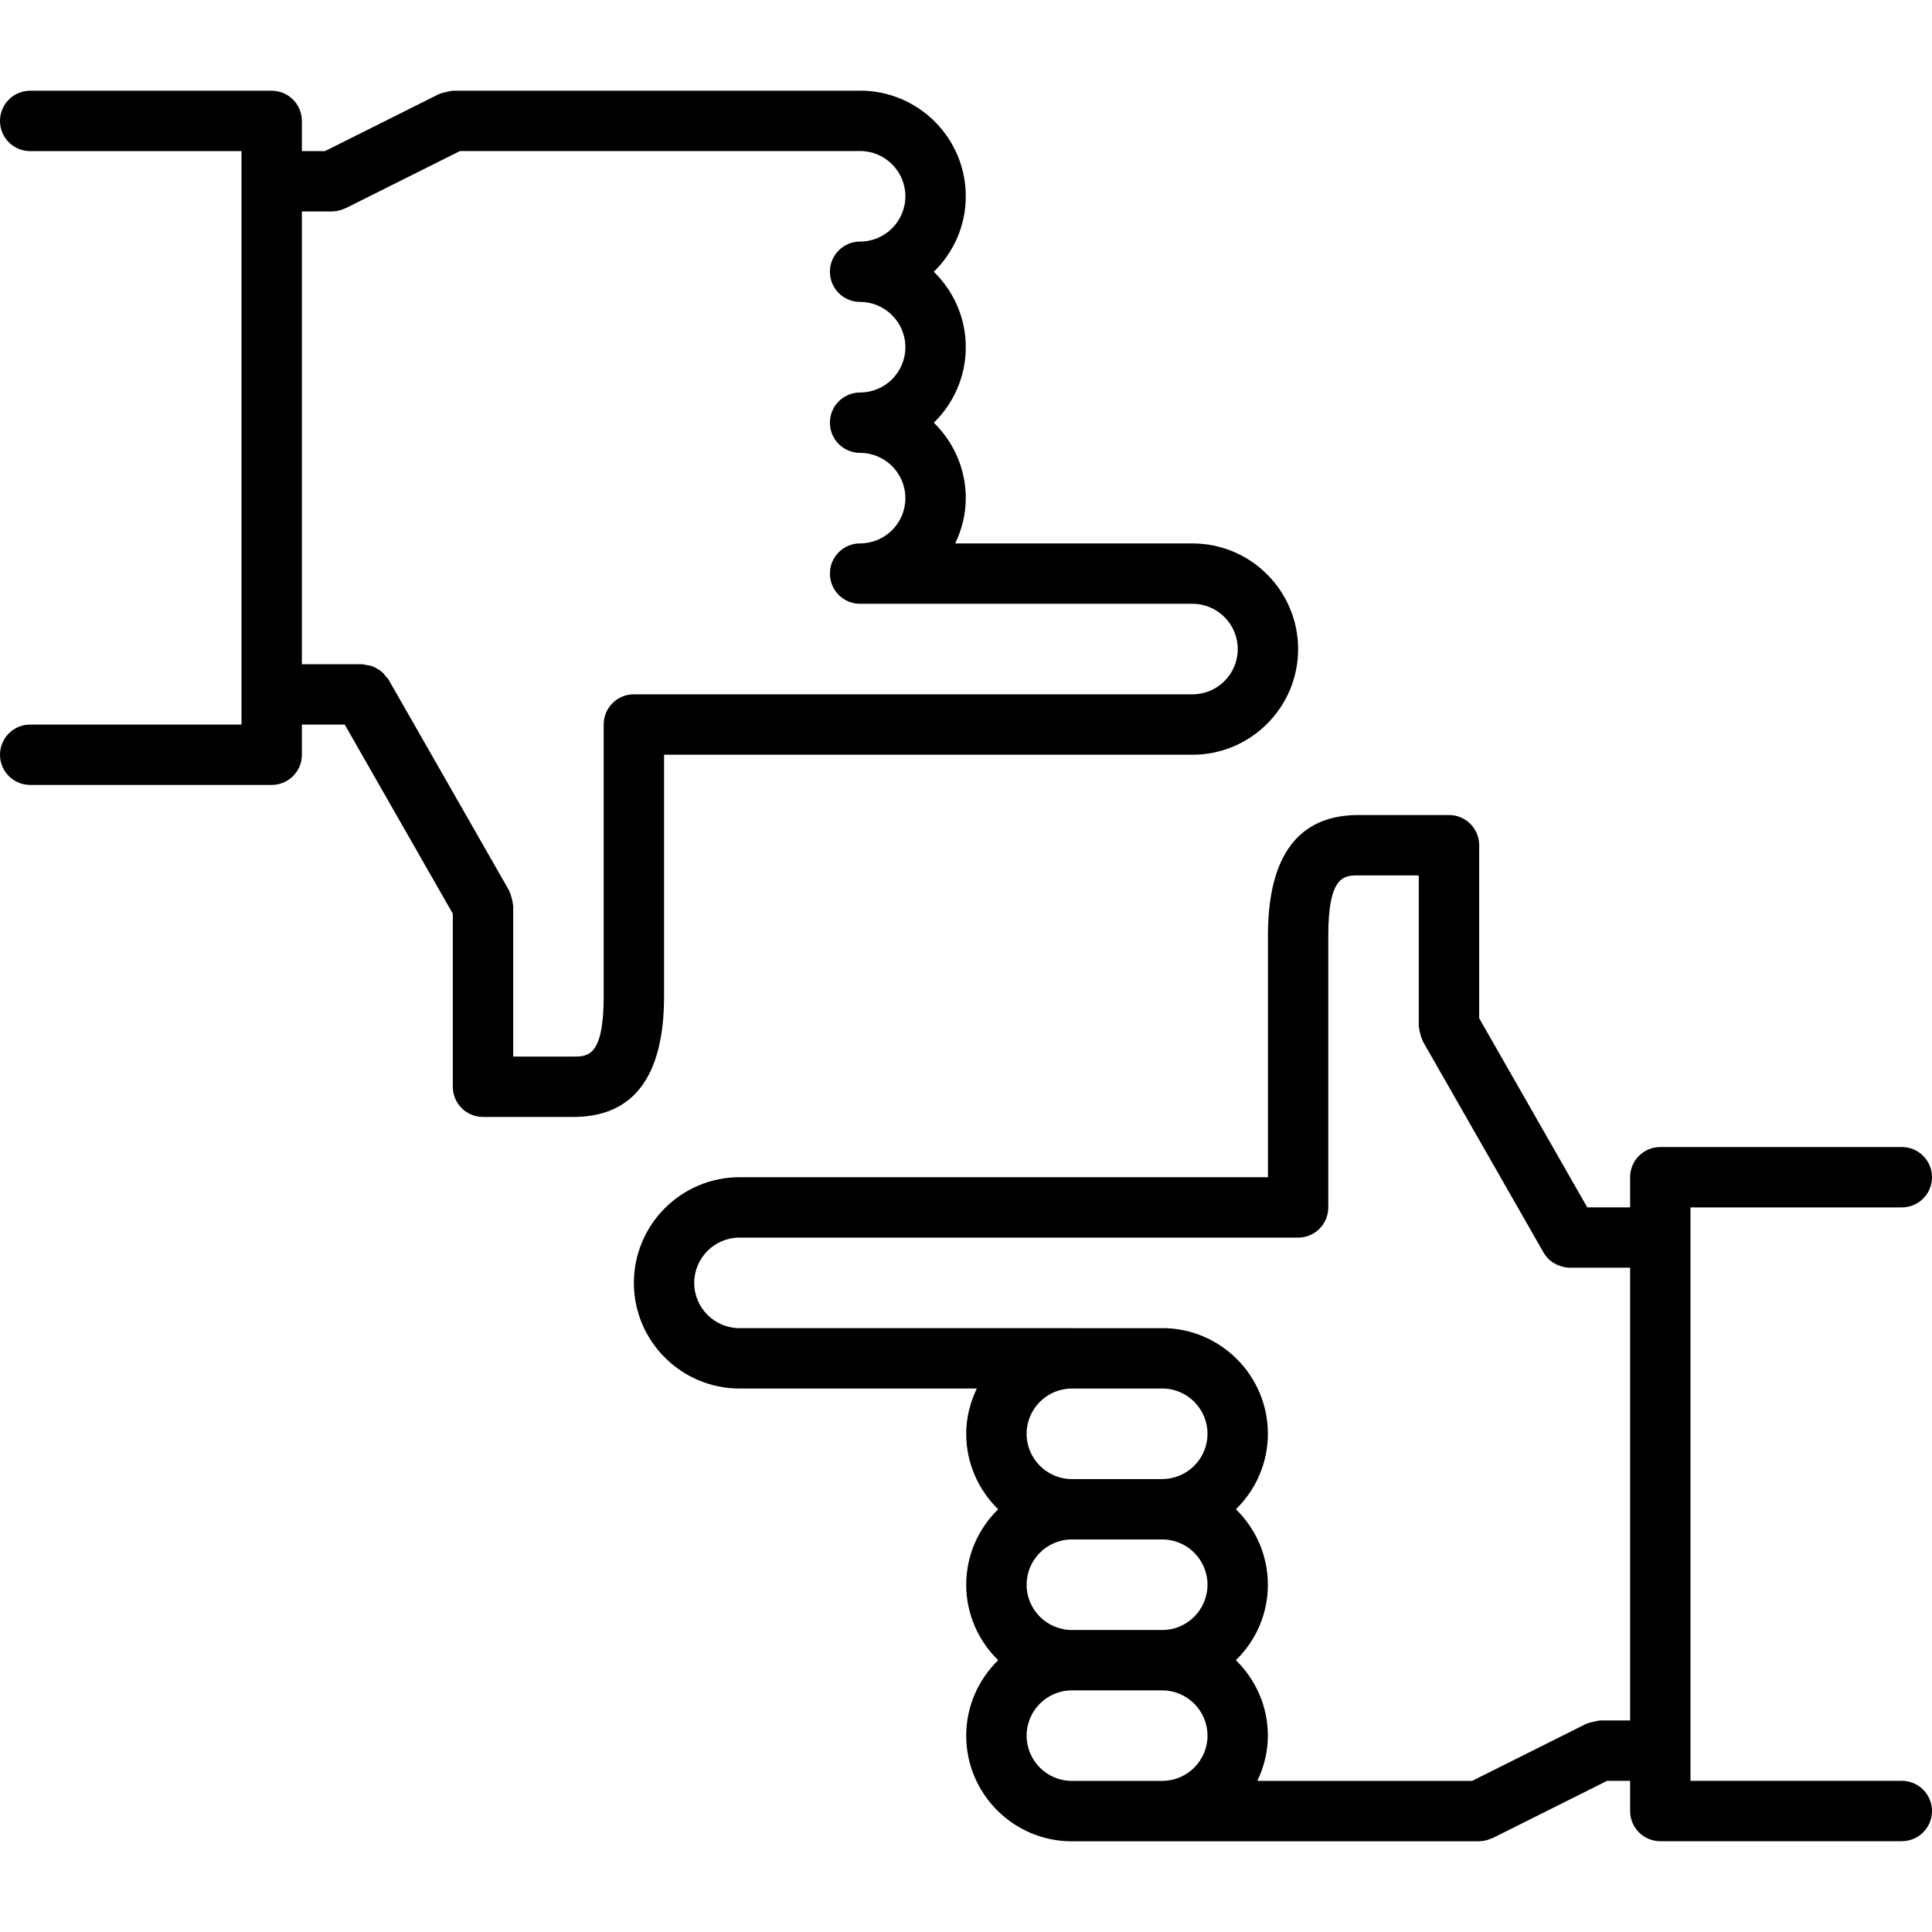 <svg id="icons" enable-background="new 0 0 64 64" height="512" viewBox="0 0 64 64" width="512" xmlns="http://www.w3.org/2000/svg"><path d="m56 39.997h7c.553 0 1-.447 1-1s-.447-1-1-1h-8c-.553 0-1 .447-1 1v.999h-1.42l-3.58-6.265v-5.732c0-.553-.447-1-1-1h-3c-1.989 0-2.998 1.346-2.998 4v7.999h-17.499c-.002 0-.003-.001-.005-.001-1.93 0-3.5 1.57-3.5 3.5s1.57 3.5 3.5 3.5h7.86c-.218.456-.351.961-.351 1.499 0 .979.407 1.864 1.059 2.5-.651.636-1.059 1.521-1.059 2.5s.407 1.864 1.059 2.5c-.651.636-1.059 1.521-1.059 2.5 0 1.93 1.57 3.5 3.5 3.5.004 0 .006-.002.01-.002h2.968c.005 0 .01.003.015.003.01 0 .02-.003.029-.003h10.471.001c.002 0 .004-.001.006-.001.148-.001.286-.039.413-.098.009-.005.019-.003.027-.007l3.789-1.895h.764v.999c0 .553.447 1 1 1h8c.553 0 1-.447 1-1s-.447-1-1-1h-7zm-21.992 7.499c0-.824.668-1.494 1.49-1.499h.005c.002 0 .003.001.005.001h2.992c.004 0 .006-.002.01-.002.822.006 1.49.675 1.49 1.499 0 .827-.673 1.5-1.5 1.5-.004 0-.006.002-.01.002h-2.978c-.002 0-.003-.001-.005-.001-.826 0-1.499-.673-1.499-1.5zm0 5c0-.826.671-1.498 1.497-1.5.001 0 .002.001.003.001h2.992c.001 0 .002-.001.003-.001.826.002 1.497.674 1.497 1.5 0 .827-.673 1.5-1.5 1.5h-2.992c-.827 0-1.5-.673-1.5-1.5zm0 5c0-.827.673-1.5 1.5-1.5h2.987c.002 0 .003.001.005.001.827 0 1.5.673 1.5 1.5 0 .817-.657 1.481-1.471 1.497h-3.021c-.002 0-.004.001-.007.001-.823-.003-1.493-.674-1.493-1.499zm18.992-.502c-.012 0-.021.006-.032.007-.063.002-.124.023-.187.037-.068.016-.137.024-.199.054-.01.004-.02.003-.029.008l-3.789 1.895h-7.114c.218-.456.35-.959.35-1.497 0-.979-.407-1.864-1.059-2.501.651-.636 1.059-1.52 1.059-2.5s-.407-1.864-1.059-2.5c.652-.638 1.059-1.522 1.059-2.502 0-1.93-1.57-3.5-3.5-3.5-.005 0-.01.003-.015.003h-2.968c-.004 0-.006-.002-.01-.002-.003 0-.006.001-.01.001h-11c-.827 0-1.5-.673-1.5-1.5 0-.826.671-1.498 1.497-1.5.001 0 .002.001.003.001h18.504c.553 0 1-.447 1-1v-8.999c0-2 .53-2 .998-2h2v4.998c0 .021.01.037.012.057.004.066.021.13.039.195s.033.13.063.189c.01.018.009.037.019.055l4 6.999c.043.075.097.142.154.201.003.004.005.008.009.012.082.081.179.141.281.189.025.012.052.021.079.032.11.04.225.068.343.069h.002 2v14.998h-1z"/><path d="m21.998 25.001h17.499c.002 0 .003.001.005.001 1.93 0 3.5-1.57 3.5-3.5s-1.57-3.5-3.5-3.5h-7.86c.218-.456.351-.961.351-1.499 0-.979-.407-1.864-1.059-2.5.651-.636 1.059-1.521 1.059-2.5s-.407-1.864-1.059-2.5c.651-.636 1.059-1.521 1.059-2.5 0-1.93-1.57-3.5-3.5-3.5-.004 0-.006.002-.01.002h-13.483c-.012 0-.021.006-.032.007-.063.002-.124.023-.187.037-.068.016-.137.024-.199.054-.01.004-.02.003-.029.008l-3.789 1.895h-.764v-1c0-.553-.447-1-1-1h-8c-.553 0-1 .447-1 1s.447 1 1 1h7v18.996h-7c-.553 0-1 .447-1 1s.447 1 1 1h8c.553 0 1-.447 1-1v-.999h1.42l3.58 6.265v5.732c0 .553.447 1 1 1h3c1.989 0 2.998-1.346 2.998-4zm-11.998-17.996h1 .001c.002 0 .004-.001.006-.001.148-.001.286-.039.413-.098.009-.005.019-.002.027-.007l3.789-1.895h13.256c.002 0 .004-.001.007-.001.823.003 1.493.674 1.493 1.499 0 .827-.673 1.5-1.5 1.5-.553 0-1 .447-1 1s.447 1 1 1c.827 0 1.5.673 1.5 1.5s-.673 1.5-1.5 1.5c-.553 0-1 .447-1 1s.447 1 1 1c.827 0 1.5.673 1.5 1.5 0 .824-.668 1.493-1.49 1.499h-.01c-.553 0-1 .447-1 1v.001c0 .553.447 1 1 1 .003 0 .006-.001.01-.001h11c.827 0 1.5.673 1.5 1.5 0 .826-.671 1.498-1.497 1.5-.001 0-.002-.001-.003-.001h-18.504c-.553 0-1 .447-1 1v9c0 2-.53 2-.998 2h-2v-4.998c0-.021-.01-.037-.012-.057-.004-.066-.021-.13-.039-.195-.018-.066-.033-.13-.063-.19-.009-.017-.008-.036-.018-.054l-4-6.999c-.021-.037-.056-.06-.081-.093-.043-.057-.084-.11-.137-.157-.049-.042-.102-.073-.157-.105-.055-.031-.106-.062-.167-.083-.068-.023-.138-.033-.209-.042-.041-.005-.076-.023-.117-.023h-2z"/></svg>